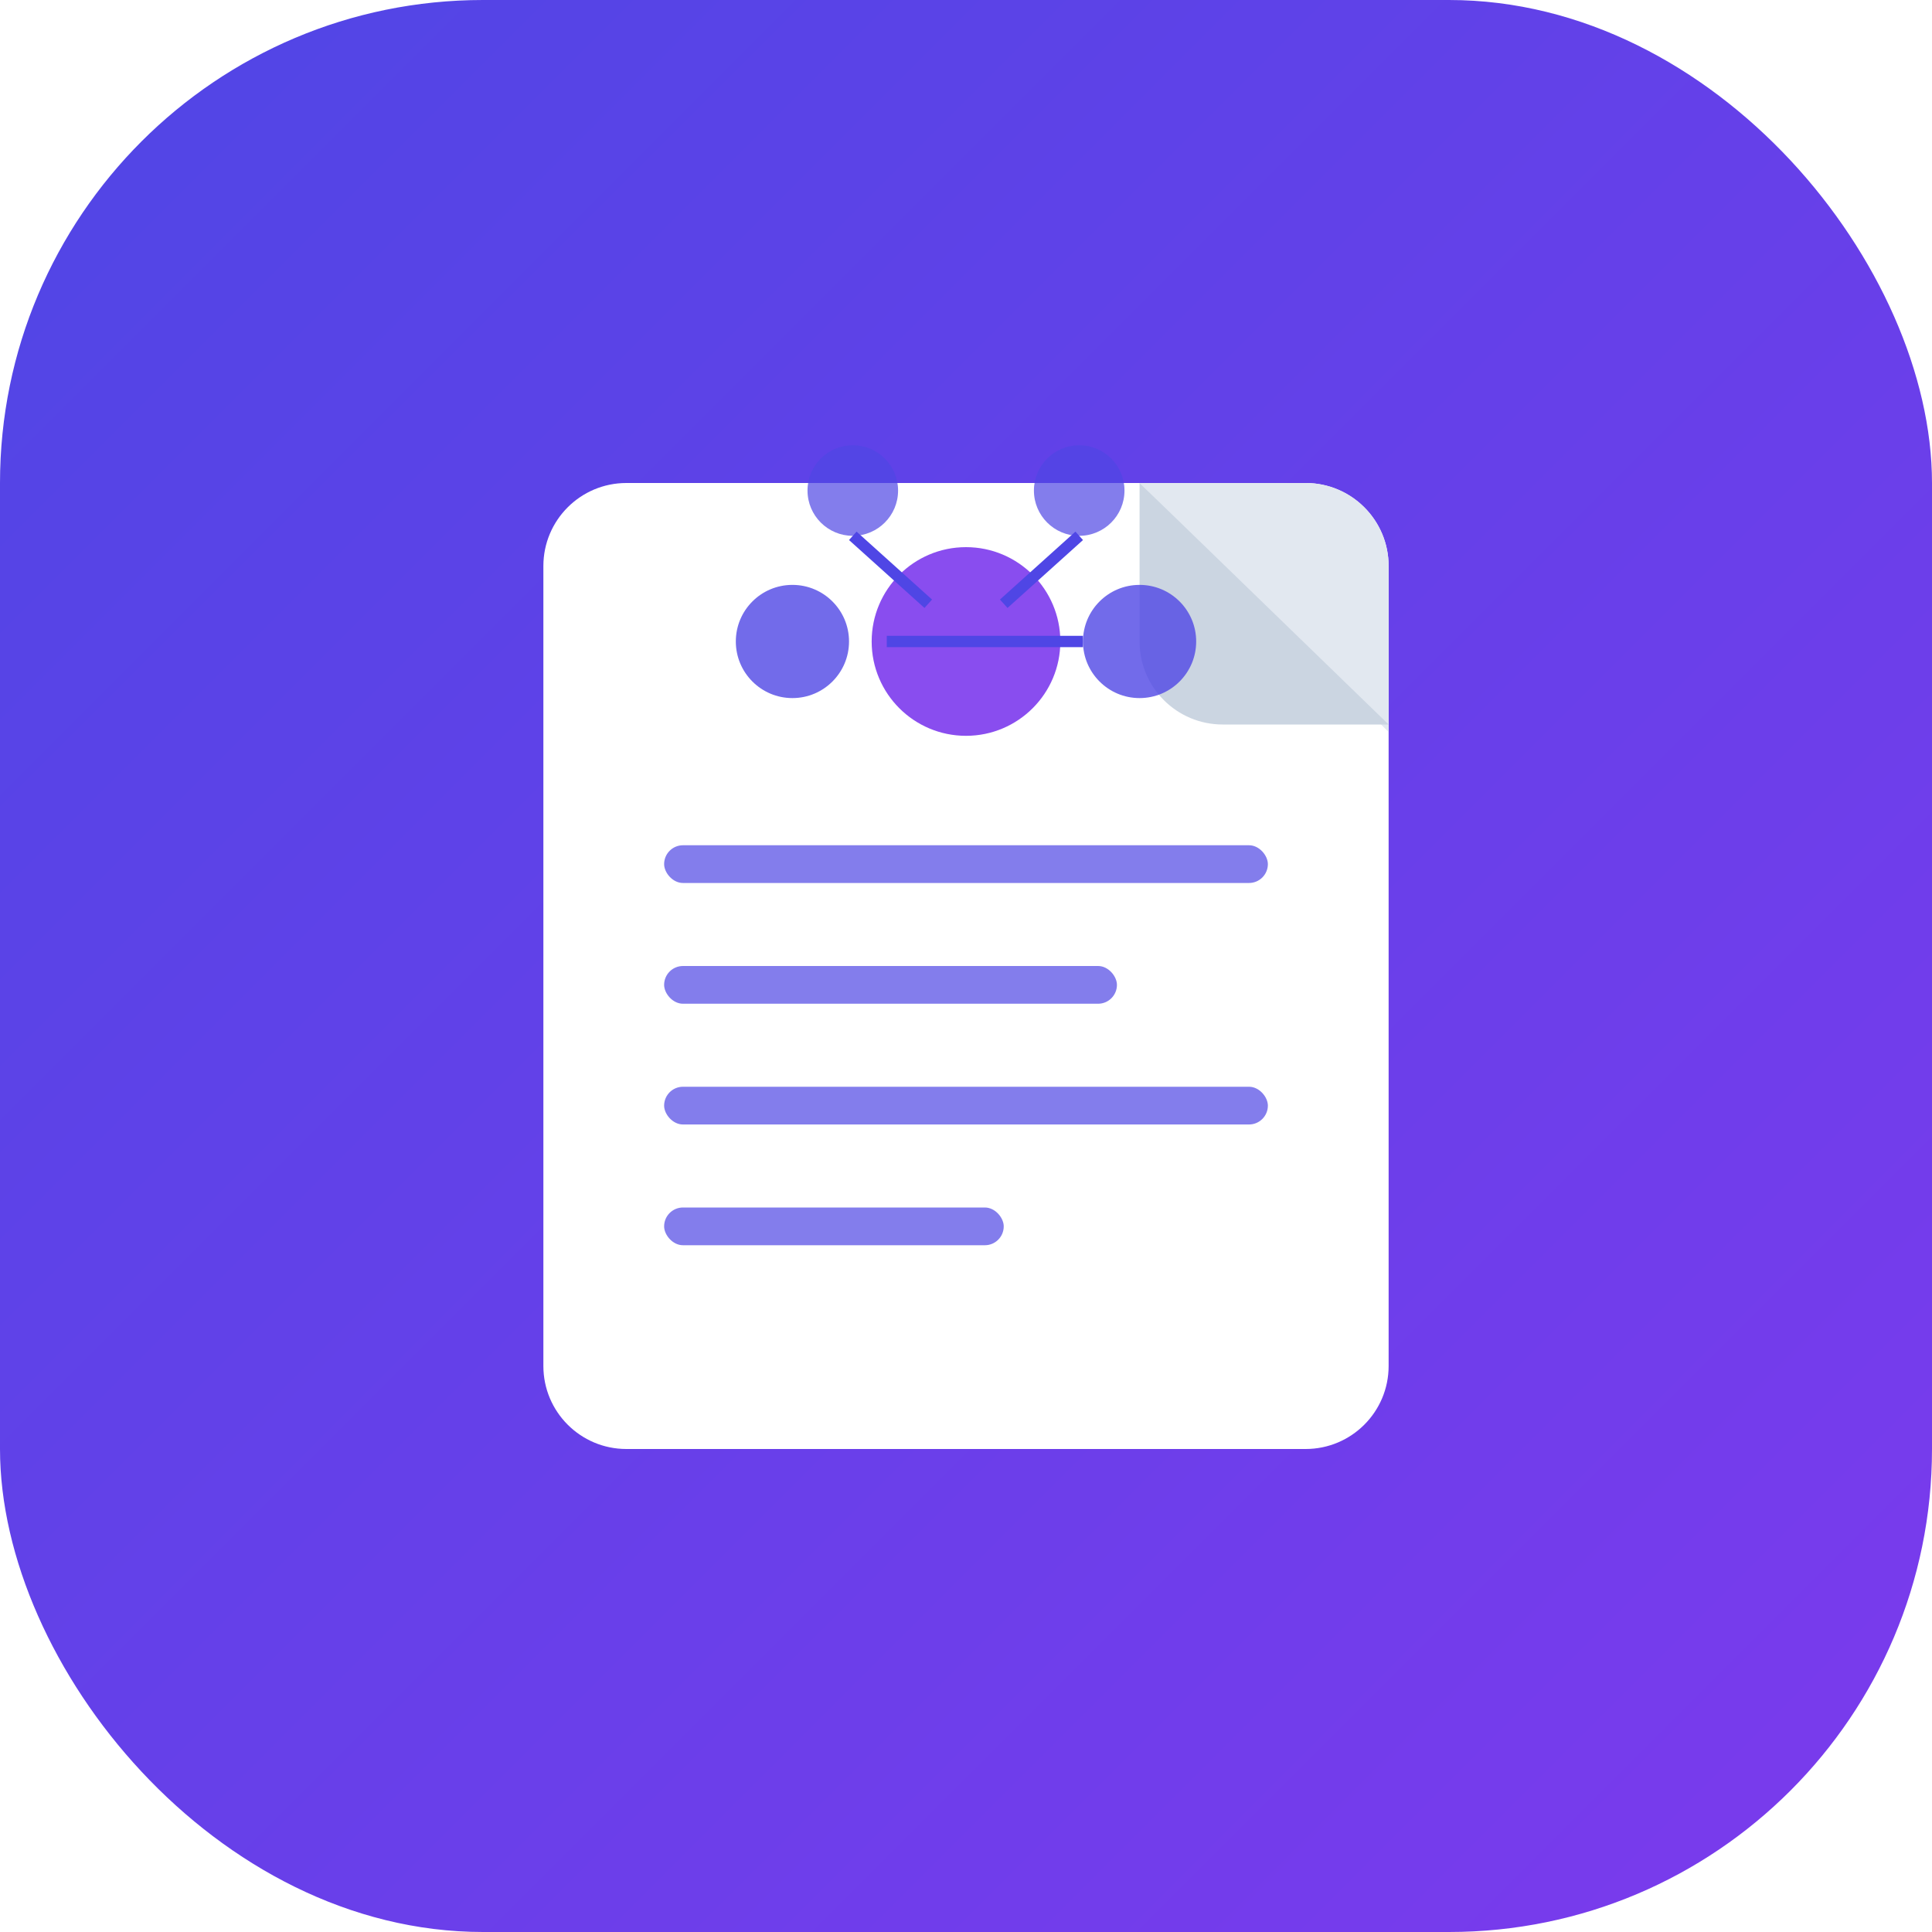 <?xml version="1.0" encoding="UTF-8"?>
<svg width="512" height="512" viewBox="0 0 512 512" fill="none" xmlns="http://www.w3.org/2000/svg">
  <!-- Background Gradient -->
  <defs>
    <linearGradient id="bgGradient" x1="0%" y1="0%" x2="100%" y2="100%">
      <stop offset="0%" stop-color="#4F46E5" />
      <stop offset="100%" stop-color="#7C3AED" />
    </linearGradient>
    <filter id="shadow" x="-10%" y="-10%" width="120%" height="120%">
      <feDropShadow dx="0" dy="4" stdDeviation="10" flood-opacity="0.3"/>
    </filter>
  </defs>
  
  <!-- Main Background -->
  <rect width="512" height="512" rx="128" fill="url(#bgGradient)" />
  
  <!-- Document Shape -->
  <path d="M346 128H166C153.85 128 144 137.85 144 150V362C144 374.15 153.85 384 166 384H346C358.15 384 368 374.15 368 362V150C368 137.85 358.15 128 346 128Z" fill="white" filter="url(#shadow)"/>
  
  <!-- Document Fold -->
  <path d="M346 128H302L368 194V150C368 137.85 358.15 128 346 128Z" fill="#E2E8F0"/>
  <path d="M302 128V170C302 182.15 311.85 192 324 192H368L302 128Z" fill="#CBD5E1"/>
  
  <!-- Document Lines -->
  <rect x="176" y="224" width="160" height="10" rx="5" fill="#4F46E5" opacity="0.7"/>
  <rect x="176" y="256" width="120" height="10" rx="5" fill="#4F46E5" opacity="0.7"/>
  <rect x="176" y="288" width="160" height="10" rx="5" fill="#4F46E5" opacity="0.7"/>
  <rect x="176" y="320" width="90" height="10" rx="5" fill="#4F46E5" opacity="0.7"/>
  
  <!-- Brain Network -->
  <circle cx="256" cy="170" r="25" fill="#7C3AED" opacity="0.9"/>
  <circle cx="210" cy="170" r="15" fill="#4F46E5" opacity="0.8"/>
  <circle cx="302" cy="170" r="15" fill="#4F46E5" opacity="0.8"/>
  <circle cx="226" cy="130" r="12" fill="#4F46E5" opacity="0.7"/>
  <circle cx="286" cy="130" r="12" fill="#4F46E5" opacity="0.7"/>
  
  <!-- Connection Lines -->
  <line x1="235" y1="170" x2="256" y2="170" stroke="#4F46E5" stroke-width="3"/>
  <line x1="256" y1="170" x2="287" y2="170" stroke="#4F46E5" stroke-width="3"/>
  <line x1="226" y1="142" x2="246" y2="160" stroke="#4F46E5" stroke-width="3"/>
  <line x1="266" y1="160" x2="286" y2="142" stroke="#4F46E5" stroke-width="3"/>
</svg> 